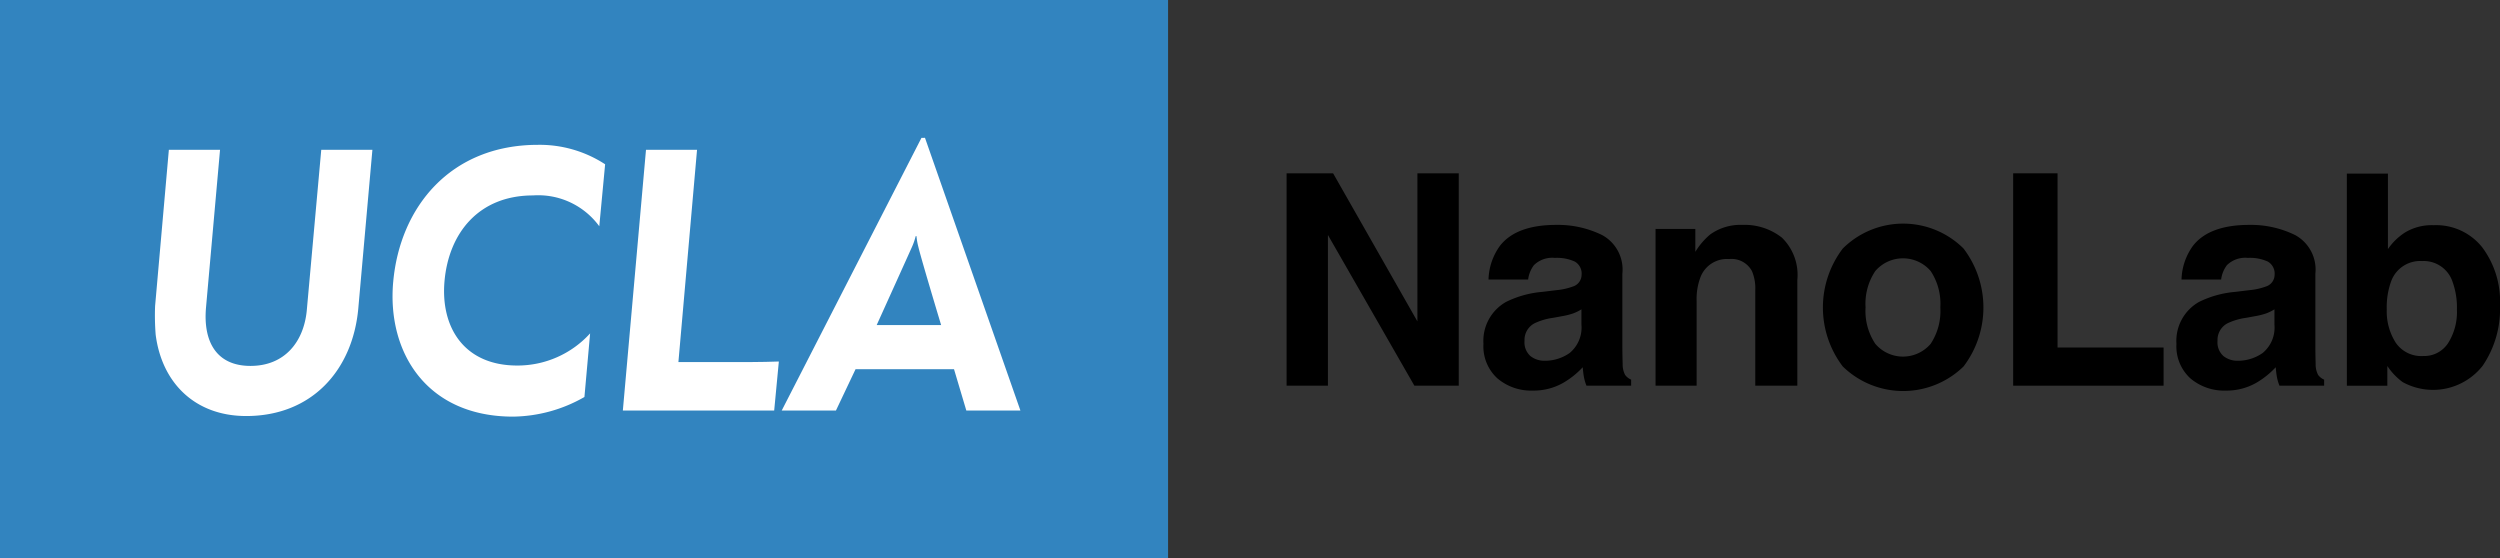 <?xml version="1.0" encoding="UTF-8"?> <svg xmlns="http://www.w3.org/2000/svg" xmlns:xlink="http://www.w3.org/1999/xlink" width="211.741" height="47.26" viewBox="0 0 211.741 47.26"><rect x="0" y="0" width="211.741" height="47.26" fill="#333333" stroke="none"/><defs><style>.a{fill:none;}.b{clip-path:url(#a);}.c{fill:#3284bf;}.d{clip-path:url(#b);}.e{fill:#fff;}</style><clipPath id="a" transform="translate(-9.951 -13.981)"><rect class="a" x="9.951" y="13.981" width="98.933" height="47.312"></rect></clipPath><clipPath id="b" transform="translate(-9.951 -13.981)"><rect class="a" x="9.951" y="13.981" width="98.931" height="47.26"></rect></clipPath></defs><title>Nanolab-logo-230x75-Oct-2019</title><g class="b"><rect class="c" width="98.931" height="47.26"></rect><g class="d"><path class="e" d="M23.138,42.356a20.705,20.705,0,0,1-.051-2.451l1.166-13.238h4.335L27.4,40.02c-.256,2.891.877,4.952,3.764,4.952,2.95,0,4.509-2.096,4.766-4.659l1.23-13.647h4.332L40.294,40.141c-.483,5.19-3.926,9.076-9.489,9.076-4.34,0-7.136-2.805-7.666-6.862" transform="translate(-9.951 -13.981)"></path><path class="e" d="M43.253,37.872c.565-6.355,4.853-11.624,12.259-11.624a10.144,10.144,0,0,1,5.691,1.647l-.495,5.25a6.403,6.403,0,0,0-5.611-2.612c-4.609,0-7.136,3.201-7.497,7.253-.35,3.946,1.687,7.154,6.151,7.154a8.299,8.299,0,0,0,6.181-2.724l-.482,5.389a12.426,12.426,0,0,1-6.04,1.663c-7.329,0-10.686-5.446-10.158-11.396" transform="translate(-9.951 -13.981)"></path><path class="e" d="M64.665,26.667H68.988L67.41,44.645h6.194c.437,0,1.912-.023,2.313-.046-.023.217-.395,4.154-.395,4.154H62.704Z" transform="translate(-9.951 -13.981)"></path><path class="e" d="M87.185,34.912a5.412,5.412,0,0,0,.321-.929l.068-.002a5.409,5.409,0,0,0,.165.934c.236,1.008,1.922,6.598,1.922,6.598H84.203s2.924-6.46,2.982-6.602m1.109-9.257-.299.005L76.159,48.752h4.593l1.662-3.503h8.338l1.043,3.503h4.581Z" transform="translate(-9.951 -13.981)"></path></g></g><path d="M118.921,28.661h3.94L130,41.202V28.661h3.502V46.648h-3.758L122.422,33.885V46.648h-3.502Z" transform="translate(-9.951 -13.981)"></path><path d="M141.767,38.557a5.489,5.489,0,0,0,1.389-.305,1.046,1.046,0,0,0,.75-.988,1.17,1.17,0,0,0-.575-1.129,3.64,3.64,0,0,0-1.688-.311,2.218,2.218,0,0,0-1.769.609,2.515,2.515,0,0,0-.495,1.221h-3.356a5.092,5.092,0,0,1,.98-2.868q1.385-1.756,4.755-1.757a8.484,8.484,0,0,1,3.897.866,3.324,3.324,0,0,1,1.704,3.271v6.102q0,.634.025,1.537a1.93,1.93,0,0,0,.207.928,1.24,1.24,0,0,0,.512.402v.513H144.32a3.851,3.851,0,0,1-.22-.757q-.061-.353-.098-.805a7.181,7.181,0,0,1-1.669,1.33,5.05,5.05,0,0,1-2.553.646,4.405,4.405,0,0,1-3.001-1.031,3.667,3.667,0,0,1-1.185-2.923,3.787,3.787,0,0,1,1.906-3.551,8.509,8.509,0,0,1,3.073-.855Zm2.126,1.623a3.796,3.796,0,0,1-.674.336,5.747,5.747,0,0,1-.934.238l-.792.146a5.193,5.193,0,0,0-1.599.476,1.589,1.589,0,0,0-.821,1.476,1.54,1.54,0,0,0,.502,1.287,1.905,1.905,0,0,0,1.22.397,3.639,3.639,0,0,0,2.1-.658,2.792,2.792,0,0,0,.998-2.404Z" transform="translate(-9.951 -13.981)"></path><path d="M160.873,34.11a4.402,4.402,0,0,1,1.306,3.581v8.957h-3.563V38.557a3.717,3.717,0,0,0-.279-1.61,1.957,1.957,0,0,0-1.938-1.025,2.403,2.403,0,0,0-2.411,1.501,5.195,5.195,0,0,0-.339,2.026v7.199h-3.478V33.371H153.54v1.94a5.88,5.88,0,0,1,1.264-1.476,4.378,4.378,0,0,1,2.71-.806A5.1,5.1,0,0,1,160.873,34.11Z" transform="translate(-9.951 -13.981)"></path><path d="M176.255,45.021a7.329,7.329,0,0,1-10.226,0,8.251,8.251,0,0,1,0-9.991,7.251,7.251,0,0,1,10.226,0,8.253,8.253,0,0,1,0,9.991Zm-2.782-1.922a5.043,5.043,0,0,0,.817-3.083,5.014,5.014,0,0,0-.817-3.077,3.091,3.091,0,0,0-4.692,0,4.984,4.984,0,0,0-.824,3.077,5.013,5.013,0,0,0,.824,3.083,3.08,3.08,0,0,0,4.692,0Z" transform="translate(-9.951 -13.981)"></path><path d="M180.459,28.661h3.758v14.753h8.981v3.233H180.459Z" transform="translate(-9.951 -13.981)"></path><path d="M200.462,38.557a5.489,5.489,0,0,0,1.389-.305,1.046,1.046,0,0,0,.75-.988,1.17,1.17,0,0,0-.575-1.129,3.64,3.64,0,0,0-1.688-.311,2.218,2.218,0,0,0-1.769.609,2.515,2.515,0,0,0-.495,1.221h-3.356a5.092,5.092,0,0,1,.98-2.868q1.385-1.756,4.755-1.757a8.484,8.484,0,0,1,3.897.866,3.324,3.324,0,0,1,1.704,3.271v6.102q0,.634.024,1.537a1.93,1.93,0,0,0,.207.928,1.241,1.241,0,0,0,.512.402v.513h-3.783a3.843,3.843,0,0,1-.22-.757q-.061-.353-.098-.805a7.183,7.183,0,0,1-1.669,1.33,5.05,5.05,0,0,1-2.553.646,4.405,4.405,0,0,1-3.001-1.031,3.667,3.667,0,0,1-1.185-2.923,3.787,3.787,0,0,1,1.906-3.551,8.509,8.509,0,0,1,3.073-.855Zm2.126,1.623a3.796,3.796,0,0,1-.674.336,5.747,5.747,0,0,1-.934.238l-.792.146a5.193,5.193,0,0,0-1.599.476,1.589,1.589,0,0,0-.821,1.476,1.54,1.54,0,0,0,.502,1.287,1.905,1.905,0,0,0,1.22.397,3.639,3.639,0,0,0,2.1-.658,2.792,2.792,0,0,0,.998-2.404Z" transform="translate(-9.951 -13.981)"></path><path d="M220.2,34.946a7.645,7.645,0,0,1,1.492,4.881,8.553,8.553,0,0,1-1.472,5.138,5.346,5.346,0,0,1-6.77,1.379,5.304,5.304,0,0,1-1.3-1.367v1.672h-3.429V28.686h3.478v6.394a5.084,5.084,0,0,1,1.461-1.415,4.359,4.359,0,0,1,2.407-.61A4.973,4.973,0,0,1,220.2,34.946ZM217.293,43.048a4.929,4.929,0,0,0,.75-2.855,6.389,6.389,0,0,0-.369-2.343,2.57,2.57,0,0,0-2.583-1.758,2.611,2.611,0,0,0-2.621,1.721,6.41,6.41,0,0,0-.369,2.367,4.924,4.924,0,0,0,.763,2.831,2.617,2.617,0,0,0,2.325,1.123A2.413,2.413,0,0,0,217.293,43.048Z" transform="translate(-9.951 -13.981)"></path></svg> 